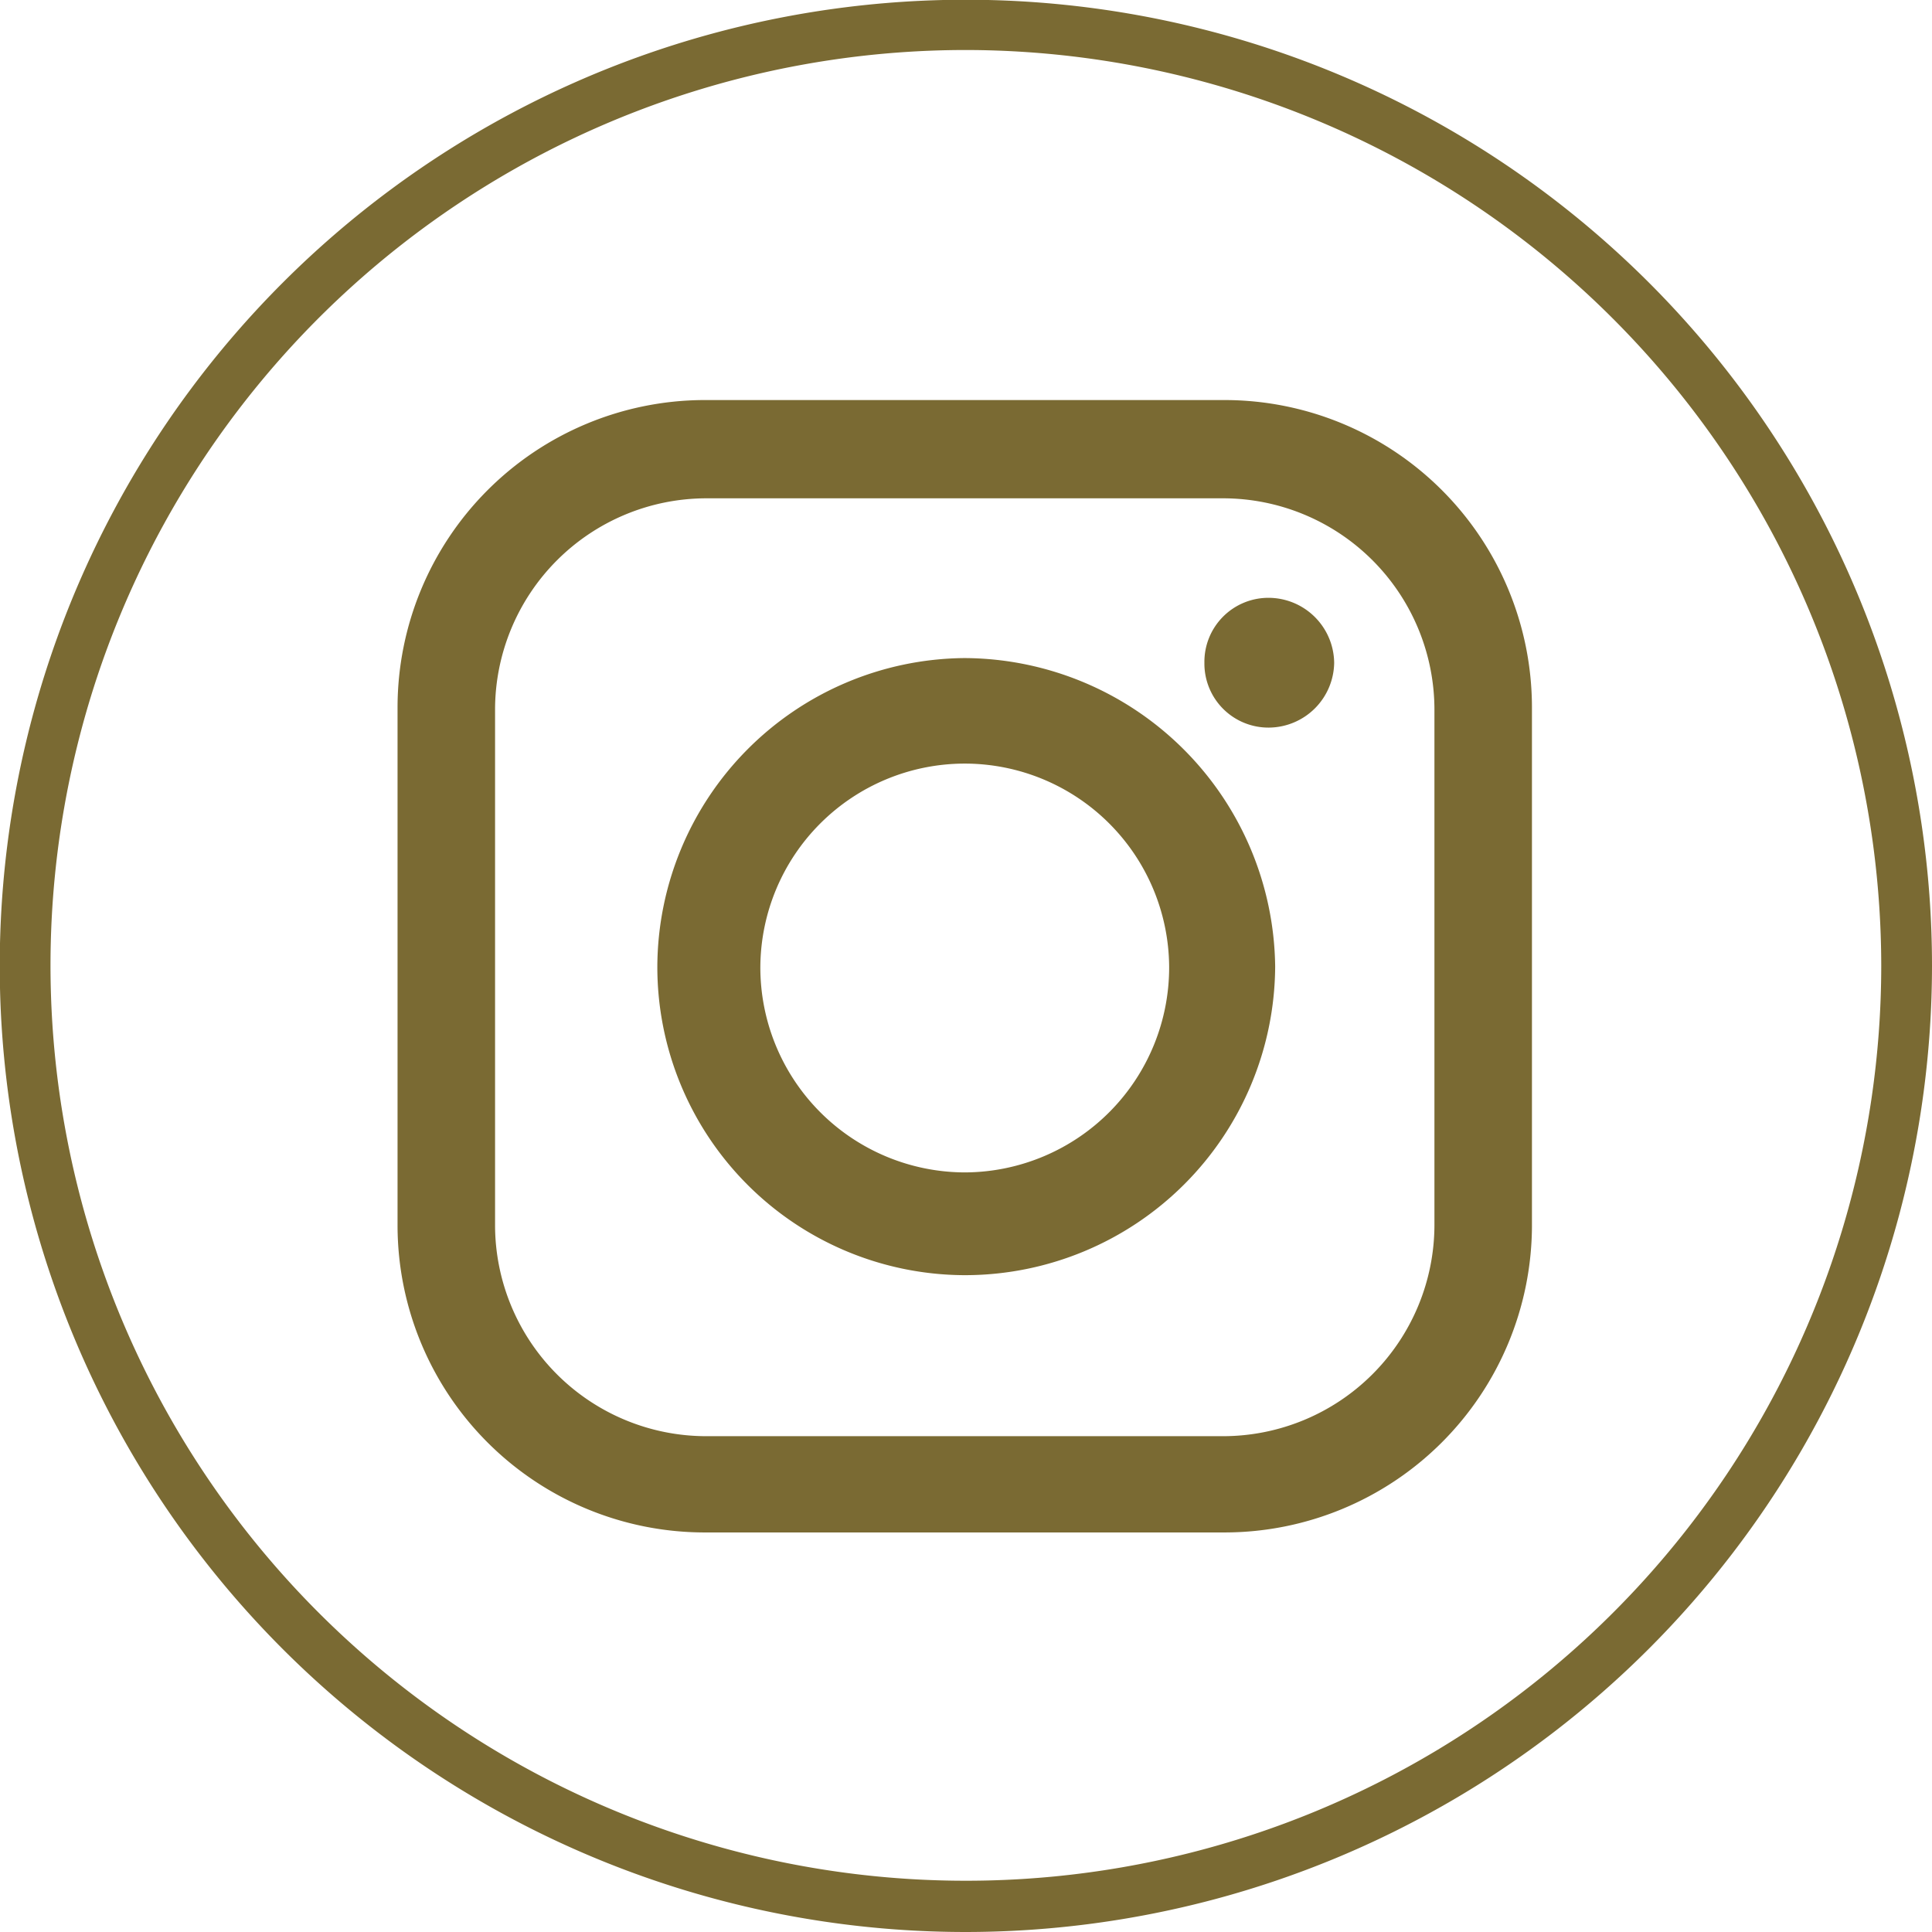 <svg xmlns="http://www.w3.org/2000/svg" viewBox="0 0 77.27 77.27"><defs><style>.cls-1,.cls-2{fill:#7a6a33;}.cls-2{fill-rule:evenodd;}</style></defs><g id="Capa_2" data-name="Capa 2"><g id="Logotipos"><path class="cls-1" d="M38.64,77.27A38.64,38.64,0,1,1,77.27,38.64,38.67,38.67,0,0,1,38.64,77.27ZM38.64,2a36.61,36.61,0,1,0,36.6,36.61A36.66,36.66,0,0,0,38.64,2Z"/><path class="cls-2" d="M28.13,16H49A12.3,12.3,0,0,1,61.27,28.27V49.06A12.3,12.3,0,0,1,49,61.29H28.13A12.29,12.29,0,0,1,15.9,49.06V28.27A12.3,12.3,0,0,1,28.13,16Zm22.63,7.91h0a2.63,2.63,0,0,1,2.6,2.6h0a2.63,2.63,0,0,1-2.6,2.59h0a2.56,2.56,0,0,1-2.59-2.59h0a2.56,2.56,0,0,1,2.59-2.6ZM38.53,26.32h.11A12.48,12.48,0,0,1,51,38.66h0A12.41,12.41,0,0,1,38.64,51h-.11A12.33,12.33,0,0,1,26.29,38.66h0A12.39,12.39,0,0,1,38.53,26.32Zm0,4.22h.11a8.18,8.18,0,0,1,8.12,8.12h0a8.2,8.2,0,0,1-8.12,8.23h-.11a8.2,8.2,0,0,1-8.12-8.23h0a8.18,8.18,0,0,1,8.12-8.12ZM28.24,19.93H48.92a8.46,8.46,0,0,1,8.45,8.45V49a8.46,8.46,0,0,1-8.45,8.44H28.24A8.45,8.45,0,0,1,19.8,49V28.38a8.46,8.46,0,0,1,8.44-8.45Z"/></g></g></svg>